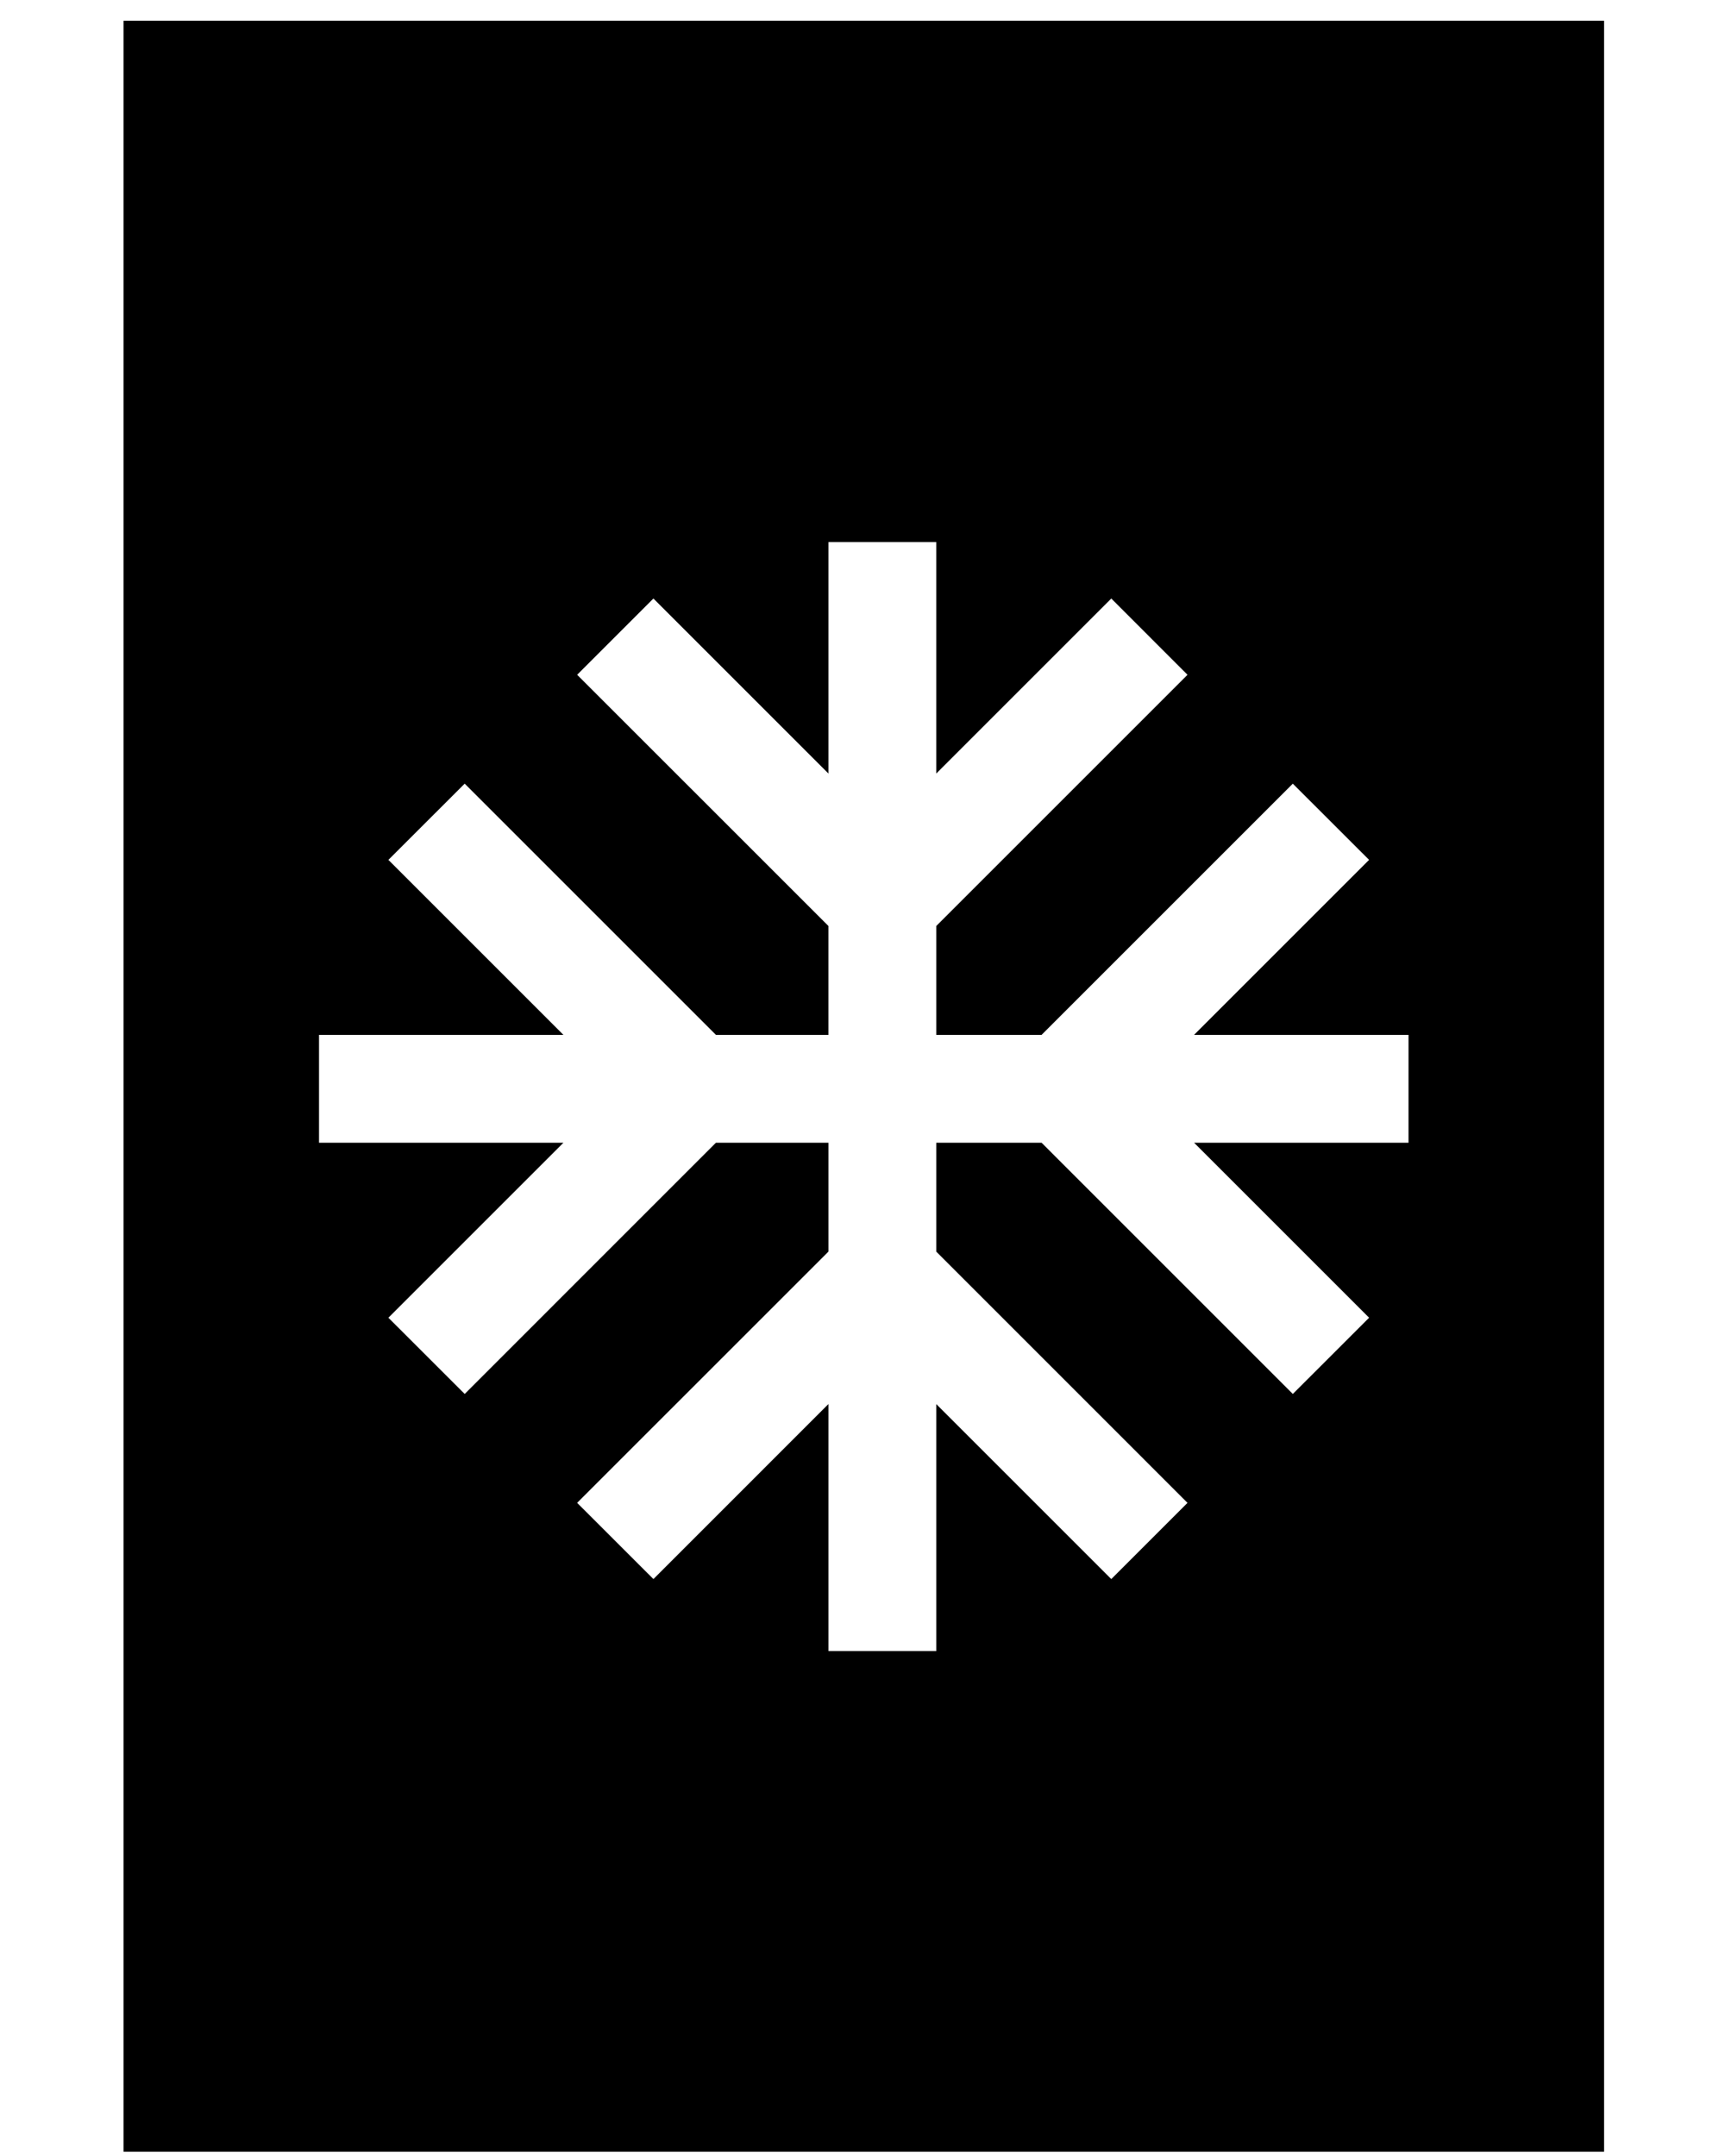 <?xml version="1.0" encoding="UTF-8" standalone="no"?>
<svg
   xmlns:dc="http://purl.org/dc/elements/1.1/"
   xmlns:cc="http://creativecommons.org/ns#"
   xmlns:rdf="http://www.w3.org/1999/02/22-rdf-syntax-ns#"
   xmlns:svg="http://www.w3.org/2000/svg"
   xmlns="http://www.w3.org/2000/svg"
   xmlns:sodipodi="http://sodipodi.sourceforge.net/DTD/sodipodi-0.dtd"
   xmlns:inkscape="http://www.inkscape.org/namespaces/inkscape"
   inkscape:version="1.0rc1 (09960d6f05, 2020-04-09)"
   sodipodi:docname="noun_Refrigerator_130857.svg"
   id="svg8"
   xml:space="preserve"
   enable-background="new 0 0 100 100"
   viewBox="0 0 100 125"
   y="0px"
   x="0px"
   version="1.0"><defs
     id="defs12" /><sodipodi:namedview
     inkscape:current-layer="svg8"
     inkscape:window-maximized="1"
     inkscape:window-y="-8"
     inkscape:window-x="-8"
     inkscape:cy="62.5"
     inkscape:cx="50"
     inkscape:zoom="1.984"
     showgrid="false"
     id="namedview10"
     inkscape:window-height="988"
     inkscape:window-width="1680"
     inkscape:pageshadow="2"
     inkscape:pageopacity="0"
     guidetolerance="10"
     gridtolerance="10"
     objecttolerance="10"
     borderopacity="1"
     bordercolor="#666666"
     pagecolor="#ffffff" /><path
     style="stroke-width:1.384"
     inkscape:connector-curvature="0"
     id="path2"
     d="m 7.164,1.202 v 11.01 102.729 9.809 h 9.811 66.205 9.811 V 114.941 12.212 1.202 Z M 81.653,66.252 H 69.221 L 79.368,76.399 74.946,80.819 60.38,66.252 h -6.104 v 6.313 L 68.841,87.132 64.422,91.551 54.276,81.406 V 95.724 H 48.025 V 81.404 L 37.879,91.551 33.457,87.132 48.025,72.565 V 66.252 H 41.504 L 26.939,80.819 22.516,76.399 32.663,66.252 H 18.494 V 60 H 32.663 L 22.516,49.853 l 4.422,-4.419 14.565,14.565 h 6.521 V 53.687 L 33.457,39.122 37.879,34.701 48.025,44.848 V 31.427 h 6.25 V 44.848 L 64.422,34.701 68.841,39.122 54.276,53.687 v 6.313 h 6.104 L 74.946,45.435 79.368,49.853 69.221,60 h 12.433 z" /></svg>
